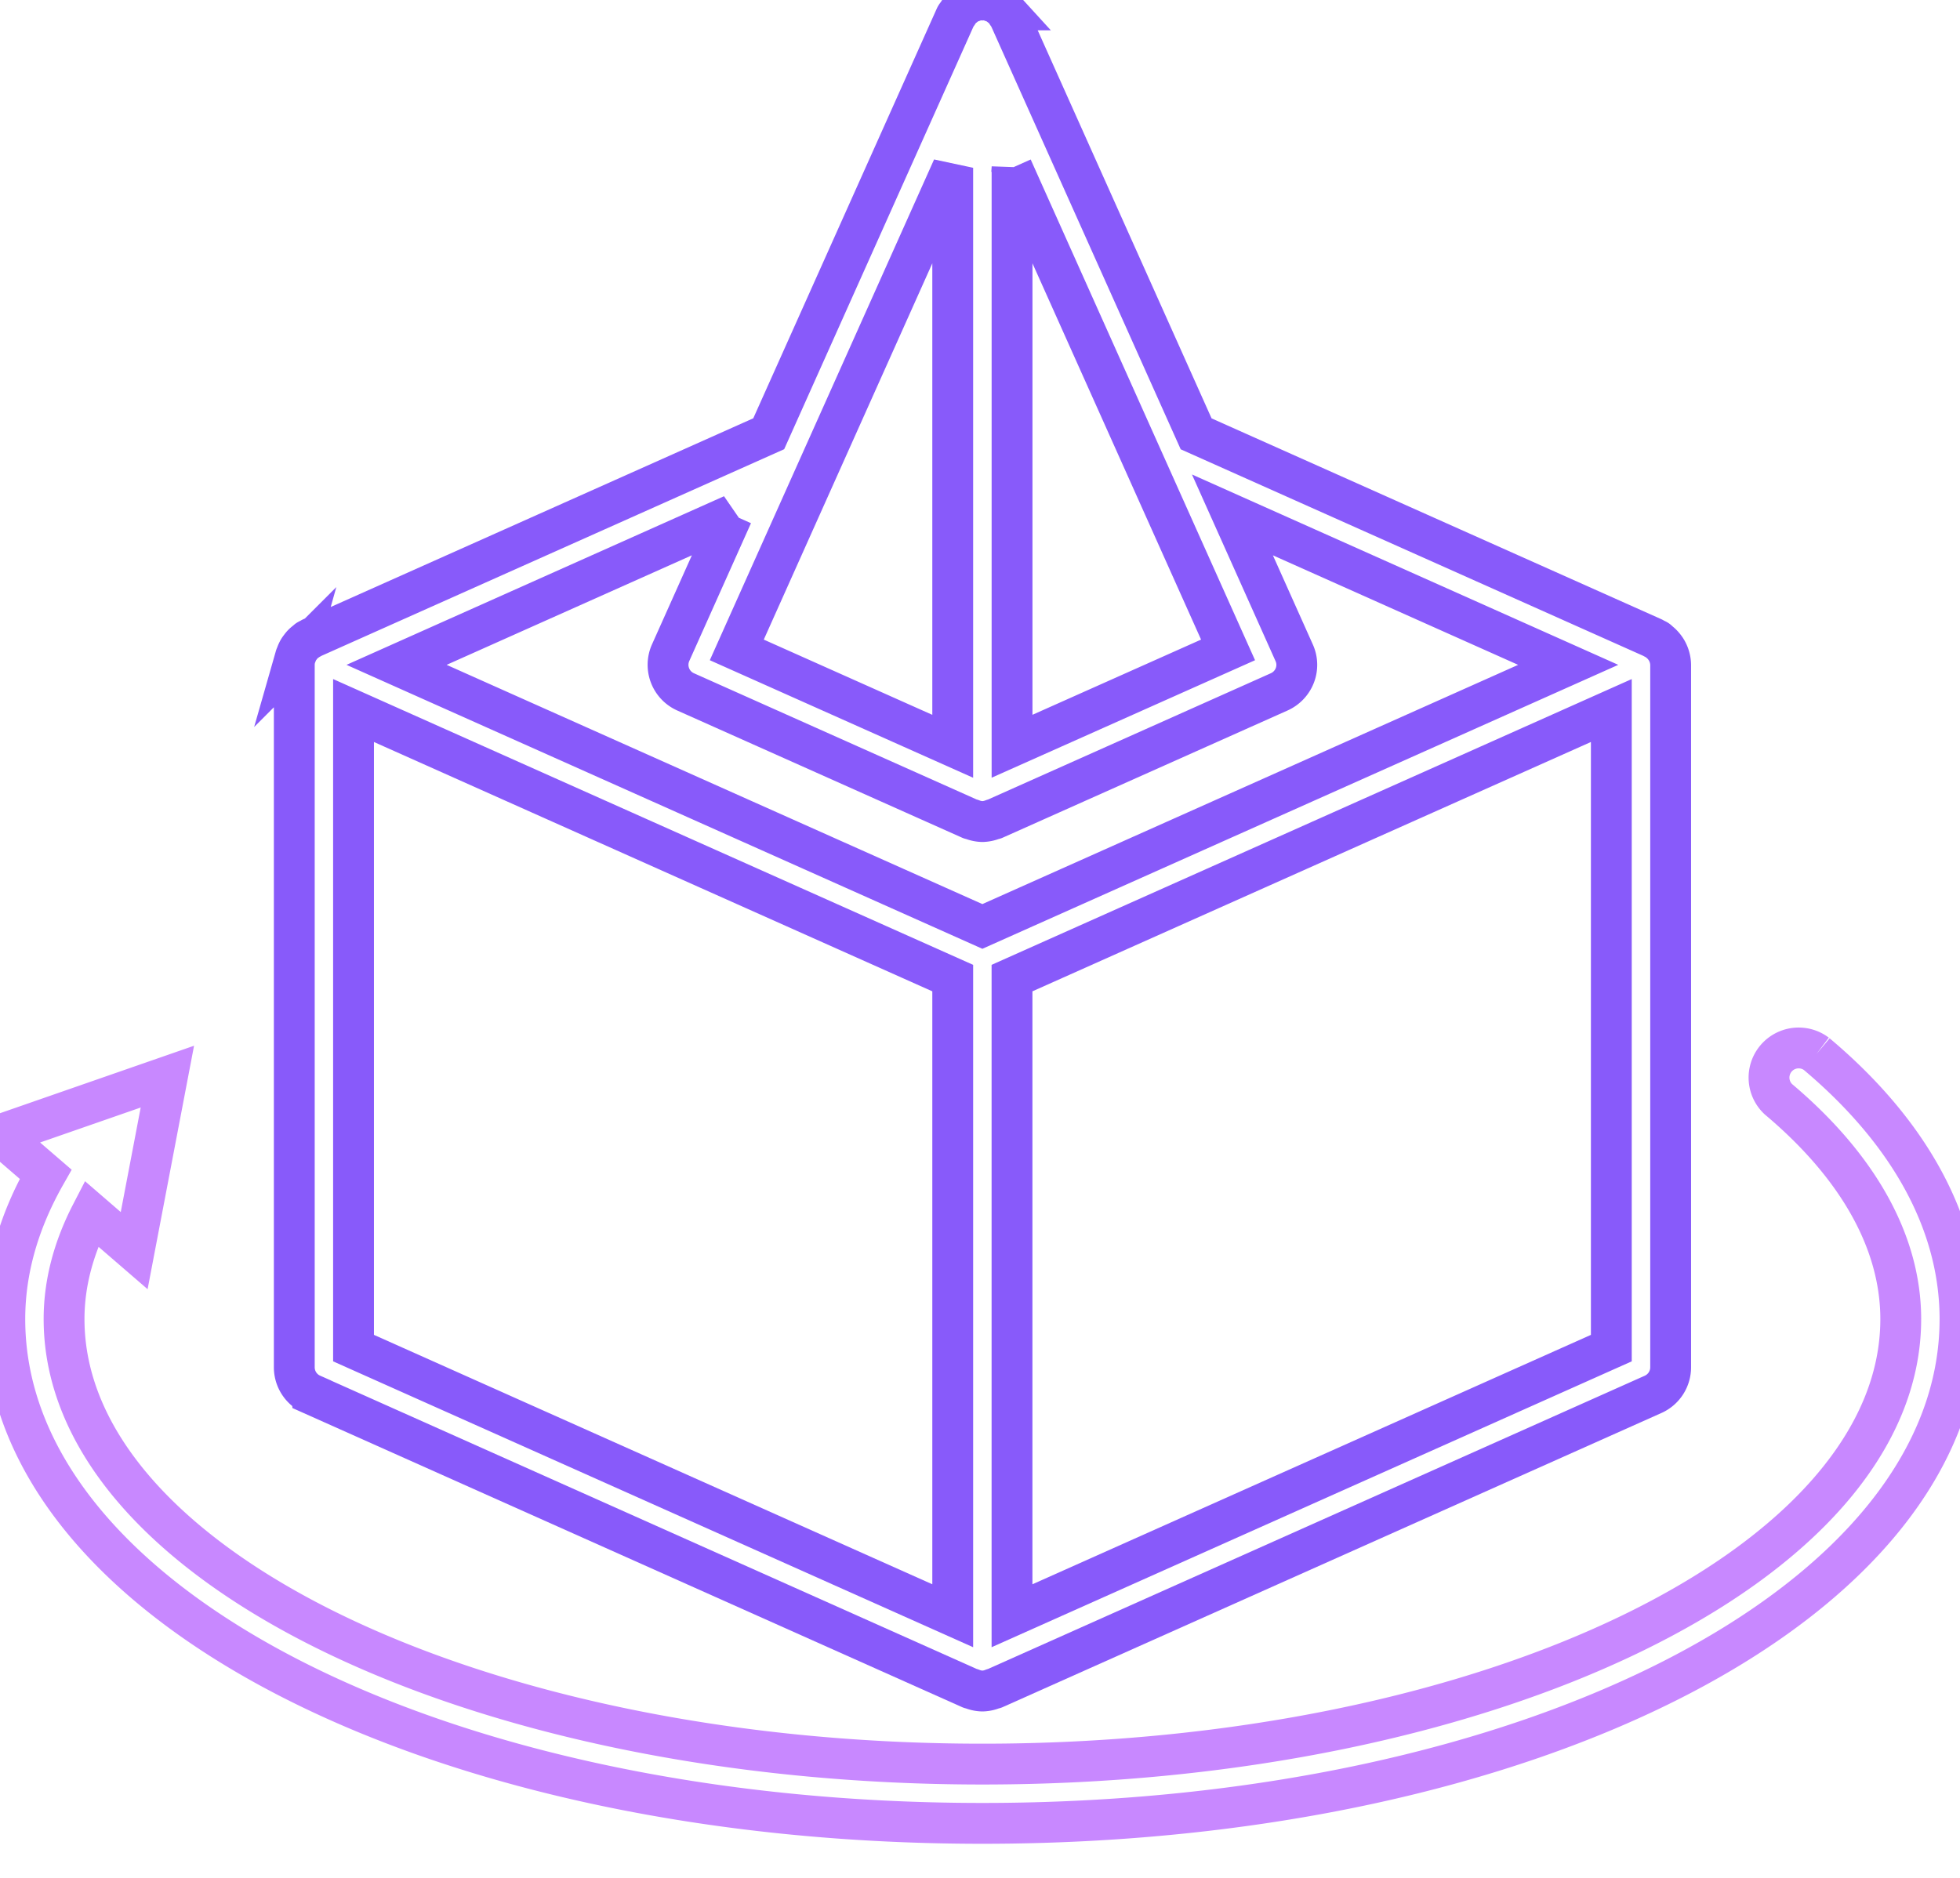 <svg width="48" height="46" viewBox="0 0 48 46" xmlns="http://www.w3.org/2000/svg"><path d="M44.486 25.817a.726.726 0 0 0-.934 1.109c1.96 1.65 2.997 3.511 2.997 5.386 0 6.011-10.09 10.901-22.49 10.901-12.401 0-22.49-4.89-22.49-10.901 0-.872.23-1.738.667-2.584l1.05.907.813-4.262-4.1 1.426 1.119.965c-.651 1.145-1 2.334-1 3.548 0 6.926 10.515 12.352 23.94 12.353h.002C37.484 44.664 48 39.238 48 32.312c0-2.316-1.215-4.562-3.514-6.495" fill="none" stroke="#C888FF"/><path d="M8.658 17.405l8.684 3.879 5.99 2.675v15.62L8.658 33.023V17.405zm9.277-4.793l-1.512 3.378a.726.726 0 0 0 .367.958l6.972 3.114c.012.006.025.003.037.008a.735.735 0 0 0 .256.055h.007a.74.74 0 0 0 .257-.055c.012-.005.025-.002.036-.008l6.972-3.114a.731.731 0 0 0 .383-.403.717.717 0 0 0-.016-.555l-1.512-3.377 8.223 3.673-14.347 6.408-14.346-6.408 8.223-3.674zm5.397 5.669l-5.288-2.361 5.288-11.81v14.17zm1.453-14.17l5.29 11.809-5.29 2.36V4.11zm14.676 28.912l-14.677 6.556v-15.62l14.677-6.554v15.618zM7.637 34.156l16.125 7.204c.012.005.024.003.036.008a.718.718 0 0 0 .257.055h.006a.718.718 0 0 0 .257-.055c.012-.005.025-.003.036-.008l16.13-7.204a.727.727 0 0 0 .43-.662V16.286a.739.739 0 0 0-.115-.382c-.007-.012-.016-.022-.023-.033a.73.73 0 0 0-.145-.151c-.016-.014-.03-.031-.05-.043-.022-.014-.047-.022-.07-.035-.012-.005-.02-.013-.03-.018l-11.188-4.997L24.721.42c-.014-.036-.04-.06-.06-.091-.019-.03-.036-.06-.059-.086a.636.636 0 0 0-.099-.088c-.03-.023-.057-.048-.09-.067-.037-.021-.076-.033-.115-.046-.03-.011-.057-.03-.089-.036-.009-.002-.019 0-.029 0C24.14-.002 24.1 0 24.06 0c-.042 0-.083-.003-.122.005-.01 0-.02-.002-.03 0-.033.007-.06.026-.09.037-.038.013-.077.025-.112.045-.034.019-.063.044-.093.068a.663.663 0 0 0-.097.086c-.024.027-.04.058-.06.088-.02.03-.045.055-.06.09l-4.57 10.206-11.189 4.998c-.015.006-.026.017-.04.024-.019.01-.04.017-.059.029-.016.01-.028.025-.043.037a.568.568 0 0 0-.139.14.636.636 0 0 0-.043.06.744.744 0 0 0-.055.118c-.007.02-.017.038-.023.059a.747.747 0 0 0-.028.195v17.208c0 .286.168.546.43.662z" fill="none" stroke="#885AFA"/></svg>